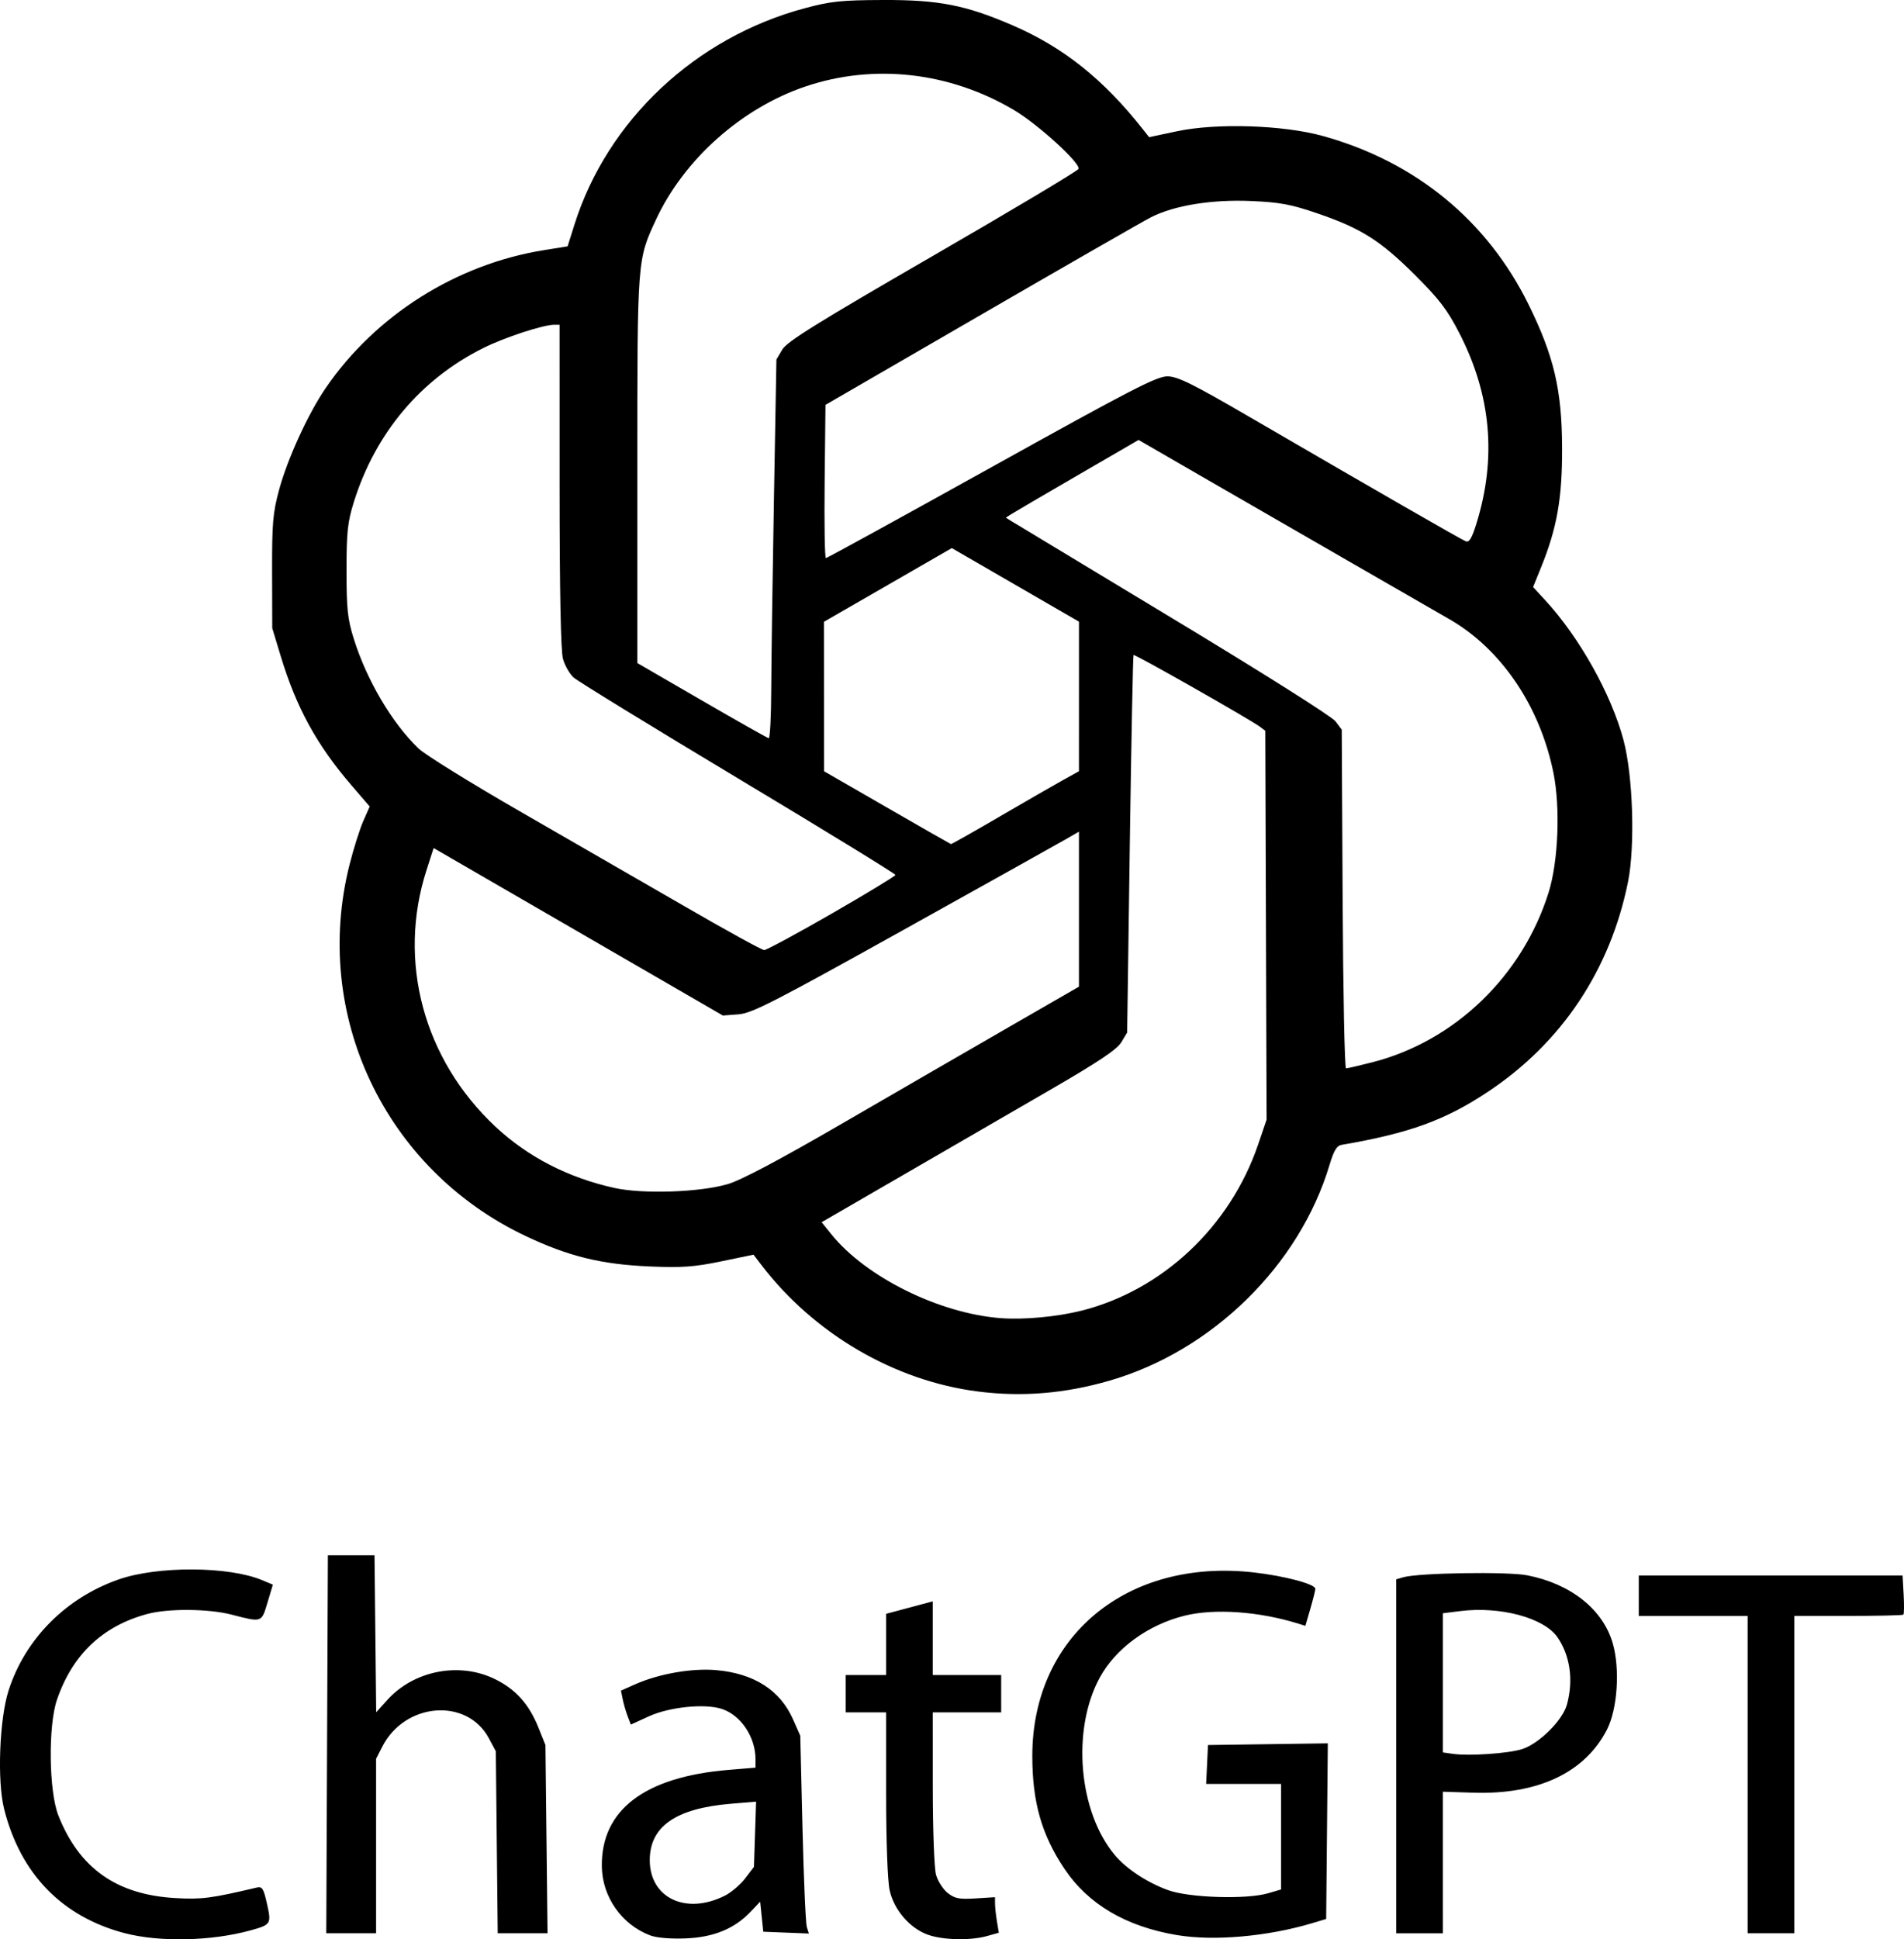<?xml version="1.0" encoding="UTF-8" standalone="no"?>
<!-- Created with Inkscape (http://www.inkscape.org/) -->

<svg
   width="161.979mm"
   height="164.923mm"
   viewBox="0 0 161.979 164.923"
   version="1.1"
   id="svg5"
   xml:space="preserve"
   xmlns="http://www.w3.org/2000/svg"
   xmlns:svg="http://www.w3.org/2000/svg"><defs
     id="defs2" /><g
     id="layer1"
     transform="translate(-11.384,-0.871)"><path
       style="fill:#000000;stroke-width:0.265"
       d="m 22,165.273 c -5.338,-1.398 -8.88,-5.044 -10.267,-10.567 -0.6,-2.389 -0.399,-7.659 0.384,-10.084 1.415,-4.384 4.87,-7.865 9.363,-9.434 3.307,-1.155 9.358,-1.127 12.192,0.057 l 0.925,0.386 -0.458,1.528 c -0.515,1.717 -0.45,1.695 -3.063,1.02 -1.953,-0.504 -5.372,-0.532 -7.144,-0.058 -3.822,1.023 -6.396,3.465 -7.706,7.313 -0.753,2.21 -0.685,7.774 0.12,9.817 1.774,4.504 4.961,6.753 9.968,7.035 2.232,0.126 3.039,0.021 6.898,-0.891 0.48,-0.113 0.591,0.06 0.886,1.382 0.383,1.712 0.345,1.773 -1.403,2.256 -3.309,0.915 -7.735,1.014 -10.694,0.239 z m 44.697,0.188 c -2.429,-0.922 -4.08,-3.277 -4.114,-5.871 -0.063,-4.795 3.634,-7.611 10.772,-8.205 l 2.301,-0.192 v -0.723 c 0,-1.881 -1.241,-3.734 -2.858,-4.268 -1.45,-0.479 -4.469,-0.171 -6.229,0.635 l -1.517,0.695 -0.274,-0.718 c -0.15,-0.395 -0.339,-1.045 -0.42,-1.446 l -0.146,-0.728 1.232,-0.545 c 2.007,-0.888 4.824,-1.377 6.879,-1.194 3.215,0.286 5.431,1.707 6.527,4.184 l 0.615,1.391 0.189,7.856 c 0.104,4.321 0.269,8.107 0.366,8.413 l 0.177,0.556 -1.94,-0.078 -1.94,-0.078 -0.132,-1.277 -0.132,-1.277 -0.794,0.839 c -1.383,1.461 -3.159,2.192 -5.556,2.285 -1.277,0.05 -2.47,-0.051 -3.006,-0.255 z m 6.365,-3.387 c 0.537,-0.272 1.311,-0.933 1.72,-1.468 l 0.743,-0.973 0.091,-2.774 0.091,-2.774 -2.154,0.18 c -4.677,0.39 -6.892,1.931 -6.892,4.795 0,3.228 3.099,4.687 6.401,3.013 z m 17.279,3.336 c -1.557,-0.551 -2.917,-2.131 -3.276,-3.805 -0.175,-0.816 -0.296,-4.183 -0.296,-8.246 v -6.866 h -1.72 -1.72 v -1.587 -1.587 h 1.72 1.72 v -2.604 -2.604 l 1.984,-0.53 1.984,-0.53 v 3.133 3.133 h 2.91 2.91 v 1.587 1.587 h -2.91 -2.91 l 0.002,6.416 c 7.94e-4,3.581 0.122,6.849 0.274,7.396 0.15,0.539 0.596,1.235 0.991,1.547 0.603,0.476 0.984,0.55 2.372,0.463 l 1.654,-0.104 0.003,0.542 c 0.002,0.298 0.075,0.979 0.163,1.513 l 0.161,0.971 -1.023,0.284 c -1.406,0.391 -3.721,0.339 -4.992,-0.11 z m 21.167,0.022 c -4.332,-0.725 -7.547,-2.618 -9.568,-5.633 -1.944,-2.899 -2.735,-5.676 -2.735,-9.595 0,-10.164 8.04,-16.829 18.831,-15.613 2.623,0.296 5.246,0.992 5.246,1.393 0,0.133 -0.19,0.896 -0.423,1.696 l -0.423,1.454 -0.57,-0.178 c -3.358,-1.049 -7.147,-1.317 -9.698,-0.687 -3.114,0.77 -5.87,2.779 -7.224,5.265 -2.41,4.428 -1.815,11.416 1.286,15.101 0.994,1.181 2.776,2.349 4.553,2.985 1.798,0.643 6.635,0.792 8.462,0.261 l 1.124,-0.327 v -4.488 -4.488 h -3.188 -3.188 l 0.079,-1.654 0.079,-1.654 5.097,-0.072 5.097,-0.072 -0.07,7.469 -0.07,7.469 -1.191,0.356 c -3.795,1.136 -8.364,1.537 -11.509,1.011 z m -72.299,-16.227 0.068,-16.073 h 1.984 1.984 l 0.071,6.676 0.071,6.676 0.945,-1.046 c 2.268,-2.511 6.134,-3.259 9.161,-1.773 1.774,0.871 2.897,2.127 3.709,4.15 l 0.584,1.455 0.089,8.004 0.089,8.004 h -2.119 -2.119 l -0.081,-7.739 -0.081,-7.739 -0.587,-1.098 c -1.863,-3.483 -7.148,-3.066 -9.078,0.716 l -0.521,1.022 v 7.419 7.419 h -2.119 -2.119 z m 90.953,1.023 v -15.05 l 0.595,-0.174 c 1.295,-0.378 8.875,-0.497 10.561,-0.166 3.703,0.726 6.425,2.889 7.264,5.773 0.635,2.184 0.407,5.601 -0.49,7.349 -1.878,3.658 -5.863,5.539 -11.362,5.364 l -2.6,-0.083 5.3e-4,6.019 5.3e-4,6.019 h -1.984 -1.984 V 150.229 Z m 10.716,-0.611 c 1.449,-0.468 3.443,-2.45 3.809,-3.786 0.569,-2.082 0.272,-4.179 -0.813,-5.738 -1.143,-1.642 -4.858,-2.639 -8.252,-2.215 l -1.491,0.186 v 5.917 5.917 l 0.86,0.123 c 1.378,0.198 4.737,-0.034 5.887,-0.405 z m 19.182,2.167 V 138.292 h -4.63 -4.63 v -1.72 -1.72 h 11.221 11.221 l 0.09,1.61 c 0.049,0.886 0.04,1.66 -0.021,1.72 -0.061,0.06 -2.174,0.109 -4.696,0.109 h -4.586 v 13.494 13.494 h -1.984 -1.984 z M 94.575,119.204 c -7.086,-0.9 -13.938,-4.903 -18.418,-10.759 l -0.669,-0.875 -2.76,0.571 c -2.29,0.474 -3.323,0.547 -6.067,0.431 -4.117,-0.175 -6.894,-0.855 -10.551,-2.584 -11.988,-5.67 -18.225,-18.833 -14.982,-31.619 0.343,-1.352 0.868,-3.01 1.166,-3.684 l 0.543,-1.227 -1.542,-1.791 C 38.328,64.218 36.599,61.065 35.266,56.668 l -0.722,-2.381 -0.012,-4.763 c -0.011,-4.176 0.063,-5.039 0.599,-7.011 0.721,-2.65 2.46,-6.448 3.953,-8.631 4.239,-6.2 11.117,-10.544 18.592,-11.741 l 1.995,-0.32 0.58,-1.841 C 63.05,11.099 70.548,4.058 79.859,1.567 c 2.196,-0.588 3.107,-0.683 6.646,-0.696 4.731,-0.018 7.037,0.432 11.011,2.149 4.344,1.876 7.76,4.603 11.127,8.883 l 0.498,0.633 2.374,-0.503 c 3.383,-0.716 9.058,-0.53 12.428,0.407 7.868,2.188 13.957,7.179 17.481,14.33 2.16,4.383 2.834,7.257 2.852,12.171 0.016,4.303 -0.431,6.839 -1.801,10.209 l -0.668,1.644 1.037,1.125 c 2.916,3.164 5.614,7.984 6.657,11.893 0.807,3.025 0.997,9.028 0.381,12.067 -1.516,7.484 -5.637,13.66 -11.887,17.819 -3.667,2.44 -6.697,3.541 -12.479,4.533 -0.409,0.07 -0.662,0.492 -1.026,1.707 -2.559,8.543 -9.974,15.813 -18.71,18.344 -3.807,1.103 -7.437,1.402 -11.206,0.923 z m 8.797,-6.867 c 6.897,-1.734 12.66,-7.146 15.043,-14.13 l 0.722,-2.117 -0.055,-16.536 -0.055,-16.536 -0.433,-0.328 C 117.8,62.088 107.911,56.473 107.819,56.571 c -0.05,0.053 -0.193,7.3 -0.318,16.104 l -0.227,16.007 -0.502,0.83 c -0.37,0.611 -1.937,1.661 -5.953,3.987 -2.998,1.737 -8.62,4.992 -12.493,7.234 l -7.042,4.076 0.816,1.015 c 2.941,3.659 9.218,6.762 14.458,7.147 1.945,0.143 4.766,-0.12 6.813,-0.635 z M 73.276,101.575 c 1.165,-0.339 4.366,-2.034 9.922,-5.256 4.511,-2.616 10.851,-6.283 14.089,-8.148 l 5.887,-3.392 v -6.592 -6.592 l -1.124,0.649 c -0.618,0.357 -6.839,3.83 -13.824,7.718 -11.059,6.156 -12.871,7.083 -14.023,7.17 l -1.323,0.1 -12.303,-7.121 -12.303,-7.121 -0.605,1.877 c -2.496,7.745 -0.253,16.094 5.861,21.813 2.749,2.571 6.157,4.331 10.089,5.209 2.425,0.541 7.254,0.385 9.657,-0.314 z M 128.135,91.207 c 7.007,-1.792 12.761,-7.33 14.992,-14.431 0.826,-2.627 1.012,-7.226 0.412,-10.186 -1.147,-5.663 -4.425,-10.507 -8.829,-13.049 -1.119,-0.646 -4.714,-2.716 -7.989,-4.599 -3.274,-1.883 -8.771,-5.051 -12.214,-7.041 l -6.261,-3.617 -5.248,3.045 c -2.887,1.675 -5.427,3.162 -5.645,3.305 l -0.397,0.26 0.397,0.25 c 0.218,0.138 6.409,3.874 13.756,8.304 7.589,4.575 13.589,8.361 13.891,8.765 l 0.531,0.711 0.075,14.401 c 0.041,7.92 0.171,14.401 0.288,14.401 0.117,0 1.125,-0.233 2.24,-0.518 z M 82.146,78.562 c 2.974,-1.71 5.41,-3.189 5.413,-3.286 0.003,-0.098 -6.017,-3.789 -13.376,-8.202 C 66.823,62.66 60.522,58.796 60.181,58.486 59.84,58.177 59.433,57.462 59.276,56.899 59.09,56.229 58.991,51.133 58.99,42.182 l -0.002,-13.692 h -0.464 c -0.934,0 -4.216,1.076 -6.018,1.974 -5.336,2.657 -9.188,7.238 -11.022,13.108 -0.53,1.698 -0.62,2.538 -0.62,5.821 0,3.286 0.089,4.12 0.62,5.812 1.109,3.53 3.253,7.16 5.506,9.318 0.559,0.536 4.529,2.993 8.822,5.461 4.293,2.468 10.603,6.105 14.023,8.082 3.42,1.978 6.372,3.598 6.56,3.601 0.188,0.003 2.776,-1.394 5.75,-3.103 z m 14.239,-8.225 c 2.206,-1.286 4.636,-2.685 5.4,-3.109 l 1.389,-0.771 2.7e-4,-6.36 2.6e-4,-6.36 -1.389,-0.803 c -0.764,-0.441 -3.197,-1.849 -5.408,-3.128 l -4.019,-2.325 -5.44,3.134 -5.44,3.134 0.005,6.355 0.005,6.355 5.353,3.085 c 2.944,1.697 5.393,3.096 5.442,3.109 0.049,0.013 1.895,-1.028 4.101,-2.314 z M 76.995,59.512 c 0.008,-2.292 0.111,-9.545 0.228,-16.119 l 0.213,-11.951 0.5,-0.846 c 0.4,-0.677 2.965,-2.272 12.803,-7.958 C 97.505,18.726 103.085,15.395 103.139,15.235 103.305,14.736 99.698,11.449 97.652,10.234 92.181,6.987 85.723,6.258 79.894,8.23 74.477,10.063 69.579,14.422 67.205,19.522 c -1.616,3.471 -1.602,3.285 -1.602,21.29 v 16.445 l 5.49,3.181 c 3.02,1.749 5.579,3.195 5.689,3.211 0.109,0.017 0.205,-1.845 0.213,-4.137 z M 95.739,40.598 c 11.919,-6.625 14.069,-7.734 14.976,-7.721 0.862,0.012 2.138,0.642 6.879,3.399 11.1,6.454 18.103,10.478 18.492,10.628 0.292,0.112 0.522,-0.274 0.91,-1.531 1.723,-5.579 1.243,-10.913 -1.457,-16.162 -1.03,-2.003 -1.708,-2.892 -3.78,-4.955 -2.942,-2.93 -4.583,-3.967 -8.29,-5.236 -2.249,-0.77 -3.188,-0.946 -5.624,-1.053 -3.366,-0.149 -6.577,0.373 -8.561,1.39 -0.669,0.343 -7.169,4.071 -14.445,8.284 l -13.229,7.66 -0.071,6.516 c -0.039,3.584 0.009,6.516 0.105,6.516 0.097,0 6.439,-3.481 14.094,-7.736 z"
       id="path948" /></g></svg>
